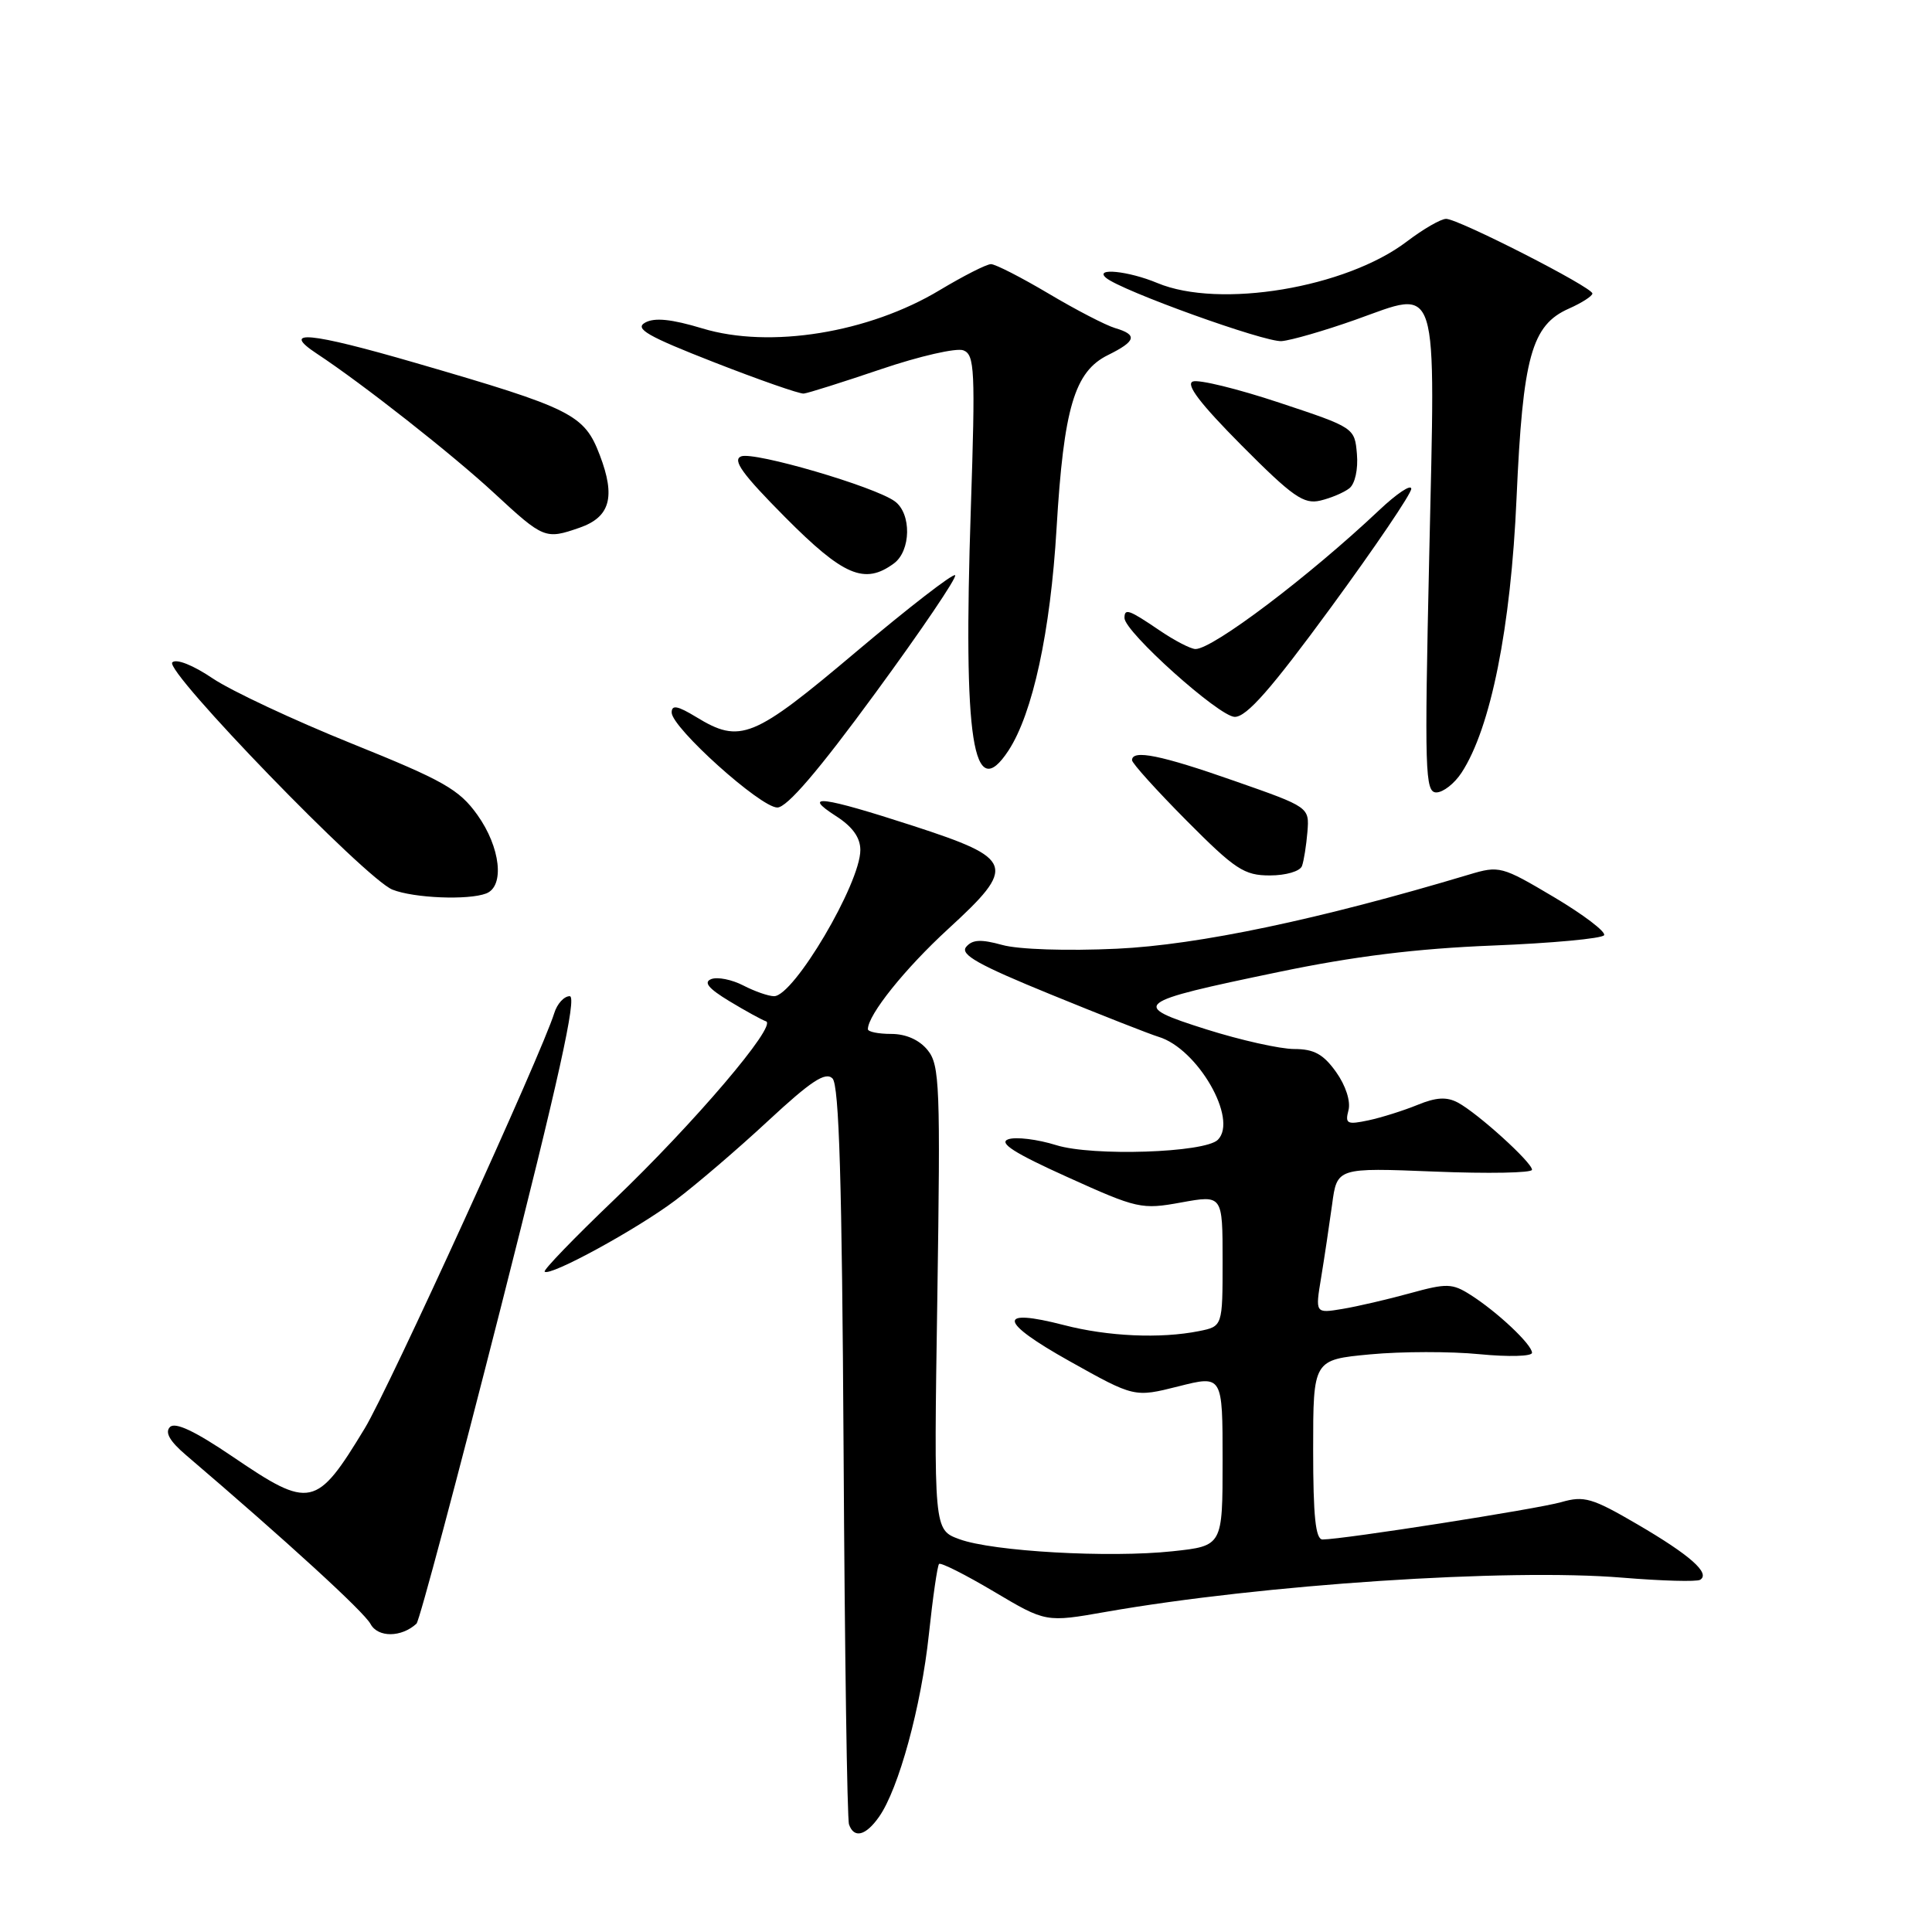 <?xml version="1.0" encoding="UTF-8" standalone="no"?>
<!DOCTYPE svg PUBLIC "-//W3C//DTD SVG 1.1//EN" "http://www.w3.org/Graphics/SVG/1.1/DTD/svg11.dtd" >
<svg xmlns="http://www.w3.org/2000/svg" xmlns:xlink="http://www.w3.org/1999/xlink" version="1.1" viewBox="0 0 256 256">
 <g >
 <path fill="currentColor"
d=" M 116.47 240.75 C 119.08 237.06 122.07 226.09 123.08 216.57 C 123.60 211.66 124.21 207.46 124.43 207.23 C 124.66 207.01 127.94 208.66 131.71 210.90 C 138.58 214.98 138.58 214.98 146.54 213.58 C 167.27 209.95 199.81 207.79 214.99 209.05 C 220.20 209.48 224.83 209.61 225.28 209.33 C 226.67 208.47 223.95 206.06 216.96 201.98 C 210.97 198.48 209.90 198.17 206.88 199.04 C 203.71 199.95 177.99 203.98 175.25 203.99 C 174.32 204.00 174.00 200.95 174.00 192.09 C 174.00 180.17 174.00 180.17 181.56 179.46 C 185.72 179.07 192.24 179.06 196.06 179.44 C 199.88 179.81 203.00 179.73 203.00 179.25 C 203.00 178.16 198.39 173.82 194.84 171.57 C 192.43 170.04 191.70 170.02 186.84 171.36 C 183.90 172.17 179.87 173.11 177.88 173.44 C 174.27 174.04 174.27 174.04 175.06 169.27 C 175.49 166.65 176.14 162.30 176.51 159.61 C 177.16 154.72 177.16 154.72 190.08 155.24 C 197.19 155.53 203.00 155.42 203.00 155.00 C 203.00 154.02 195.81 147.51 193.18 146.10 C 191.70 145.31 190.30 145.39 187.84 146.40 C 186.00 147.15 183.07 148.08 181.33 148.45 C 178.49 149.05 178.21 148.91 178.68 147.11 C 178.99 145.93 178.31 143.83 177.04 142.05 C 175.35 139.68 174.11 139.00 171.48 139.00 C 169.62 139.00 164.39 137.83 159.86 136.40 C 149.66 133.17 150.11 132.81 169.40 128.80 C 179.36 126.72 187.69 125.69 197.78 125.29 C 205.63 124.98 212.28 124.36 212.55 123.92 C 212.82 123.48 209.84 121.21 205.92 118.88 C 198.98 114.76 198.67 114.68 194.64 115.89 C 174.83 121.83 158.77 125.21 148.00 125.71 C 141.38 126.02 134.93 125.81 132.80 125.21 C 129.97 124.43 128.84 124.49 128.02 125.47 C 127.19 126.48 129.63 127.85 139.23 131.77 C 145.98 134.53 152.40 137.05 153.50 137.38 C 158.68 138.93 164.09 148.31 161.37 151.03 C 159.65 152.75 144.78 153.24 139.96 151.74 C 137.47 150.96 134.60 150.61 133.60 150.96 C 132.27 151.43 134.39 152.79 141.42 155.96 C 150.72 160.17 151.26 160.29 156.53 159.33 C 162.00 158.34 162.00 158.34 162.00 167.05 C 162.00 175.75 162.00 175.75 158.87 176.38 C 153.76 177.40 146.79 177.09 140.98 175.58 C 132.04 173.27 132.32 175.10 141.70 180.35 C 150.31 185.17 150.31 185.17 156.15 183.70 C 162.00 182.22 162.00 182.22 162.00 193.53 C 162.00 204.84 162.00 204.84 155.38 205.55 C 146.99 206.45 131.54 205.58 127.12 203.95 C 123.73 202.71 123.73 202.71 124.20 172.01 C 124.62 143.89 124.52 141.12 122.92 139.15 C 121.82 137.79 120.05 137.00 118.09 137.00 C 116.39 137.00 115.00 136.72 115.00 136.37 C 115.00 134.47 119.92 128.34 125.64 123.09 C 134.75 114.74 134.43 113.80 121.00 109.43 C 108.95 105.52 106.13 105.15 110.75 108.12 C 112.96 109.53 114.00 110.98 114.00 112.64 C 114.00 117.06 105.18 132.00 102.57 132.00 C 101.83 132.00 100.00 131.36 98.49 130.58 C 96.98 129.80 95.08 129.42 94.26 129.73 C 93.18 130.14 93.86 130.97 96.63 132.65 C 98.76 133.94 100.95 135.14 101.50 135.33 C 103.03 135.85 91.96 148.85 81.32 159.02 C 76.08 164.03 71.96 168.30 72.17 168.50 C 72.85 169.19 84.40 162.88 89.50 159.04 C 92.25 156.97 97.79 152.23 101.81 148.49 C 107.47 143.24 109.38 141.98 110.31 142.90 C 111.19 143.79 111.57 156.58 111.78 192.30 C 111.93 218.81 112.25 241.06 112.50 241.75 C 113.16 243.64 114.71 243.25 116.47 240.75 Z  M 55.19 215.14 C 55.57 214.79 60.59 195.94 66.36 173.25 C 74.03 143.08 76.48 132.00 75.49 132.00 C 74.74 132.00 73.82 133.01 73.44 134.25 C 71.80 139.57 51.52 184.01 48.34 189.25 C 41.92 199.84 41.12 200.01 30.85 193.03 C 25.84 189.63 23.22 188.39 22.52 189.09 C 21.82 189.80 22.50 190.98 24.65 192.81 C 38.01 204.22 48.24 213.58 49.10 215.19 C 50.08 217.01 53.20 216.98 55.19 215.14 Z  M 64.42 118.39 C 66.90 117.44 66.32 112.26 63.25 107.97 C 60.84 104.60 58.78 103.43 46.57 98.51 C 38.91 95.42 30.63 91.54 28.18 89.89 C 25.58 88.13 23.35 87.25 22.83 87.77 C 21.73 88.87 48.48 116.49 52.00 117.88 C 54.84 119.01 62.05 119.30 64.42 118.39 Z  M 172.52 114.75 C 172.77 114.06 173.09 112.03 173.24 110.23 C 173.50 106.95 173.50 106.95 163.58 103.48 C 153.84 100.06 150.00 99.28 150.00 100.73 C 150.00 101.13 153.25 104.73 157.22 108.73 C 163.67 115.22 164.86 116.00 168.26 116.00 C 170.39 116.00 172.26 115.45 172.52 114.75 Z  M 115.97 91.86 C 122.07 83.54 126.83 76.50 126.56 76.22 C 126.28 75.95 120.39 80.51 113.45 86.36 C 99.79 97.89 98.10 98.58 92.25 95.01 C 89.78 93.51 89.00 93.36 89.00 94.41 C 89.00 96.41 100.77 107.00 103.00 107.00 C 104.28 107.00 108.47 102.11 115.97 91.86 Z  M 193.66 102.39 C 197.53 96.49 200.20 83.17 200.95 66.00 C 201.78 47.28 202.93 43.08 207.89 40.89 C 209.60 40.13 211.00 39.23 211.00 38.89 C 211.00 38.06 193.24 29.00 191.62 29.00 C 190.92 29.00 188.59 30.35 186.43 31.99 C 178.35 38.15 161.58 40.94 153.35 37.50 C 149.53 35.90 144.95 35.44 146.55 36.81 C 148.54 38.51 167.61 45.38 169.83 45.20 C 171.11 45.09 175.50 43.82 179.57 42.38 C 190.83 38.38 190.20 36.39 189.38 73.65 C 188.74 102.28 188.83 105.00 190.32 105.00 C 191.22 105.00 192.72 103.83 193.66 102.39 Z  M 133.63 99.45 C 136.84 94.54 139.19 83.73 140.00 70.00 C 140.95 54.05 142.38 49.23 146.81 47.05 C 150.55 45.20 150.77 44.36 147.75 43.47 C 146.51 43.10 142.55 41.05 138.94 38.90 C 135.33 36.76 131.90 35.00 131.31 35.00 C 130.72 35.00 127.68 36.55 124.54 38.43 C 115.12 44.11 102.01 46.23 93.08 43.52 C 88.97 42.28 86.73 42.05 85.48 42.75 C 84.05 43.55 85.78 44.55 94.61 48.00 C 100.60 50.34 105.95 52.21 106.50 52.15 C 107.05 52.10 111.66 50.64 116.74 48.92 C 121.83 47.19 126.74 46.07 127.65 46.42 C 129.15 47.00 129.25 48.98 128.64 67.39 C 127.61 98.27 128.91 106.64 133.63 99.45 Z  M 176.36 80.48 C 182.21 72.49 187.00 65.42 187.00 64.77 C 187.00 64.12 185.09 65.39 182.75 67.60 C 173.47 76.36 160.72 86.00 158.41 86.00 C 157.79 86.00 155.62 84.88 153.60 83.50 C 149.56 80.76 149.00 80.57 149.00 81.89 C 149.00 83.72 161.56 94.98 163.61 94.99 C 165.19 95.00 168.45 91.28 176.36 80.48 Z  M 118.43 74.67 C 120.72 73.00 120.80 68.06 118.57 66.43 C 115.90 64.47 99.94 59.81 98.21 60.47 C 97.00 60.94 98.38 62.84 104.04 68.54 C 111.76 76.31 114.56 77.51 118.43 74.67 Z  M 76.81 69.92 C 80.85 68.51 81.59 65.85 79.48 60.32 C 77.42 54.91 75.84 54.12 55.11 48.10 C 40.97 43.99 37.09 43.63 41.98 46.86 C 48.04 50.85 60.00 60.26 65.50 65.36 C 72.04 71.41 72.26 71.50 76.81 69.92 Z  M 178.80 64.70 C 179.55 64.11 179.97 62.18 179.80 60.17 C 179.50 56.68 179.48 56.66 169.50 53.35 C 164.00 51.52 158.85 50.26 158.06 50.55 C 157.07 50.92 159.04 53.50 164.51 59.01 C 171.29 65.83 172.75 66.85 174.95 66.33 C 176.35 66.00 178.09 65.26 178.80 64.70 Z "/>
</g>
</svg>